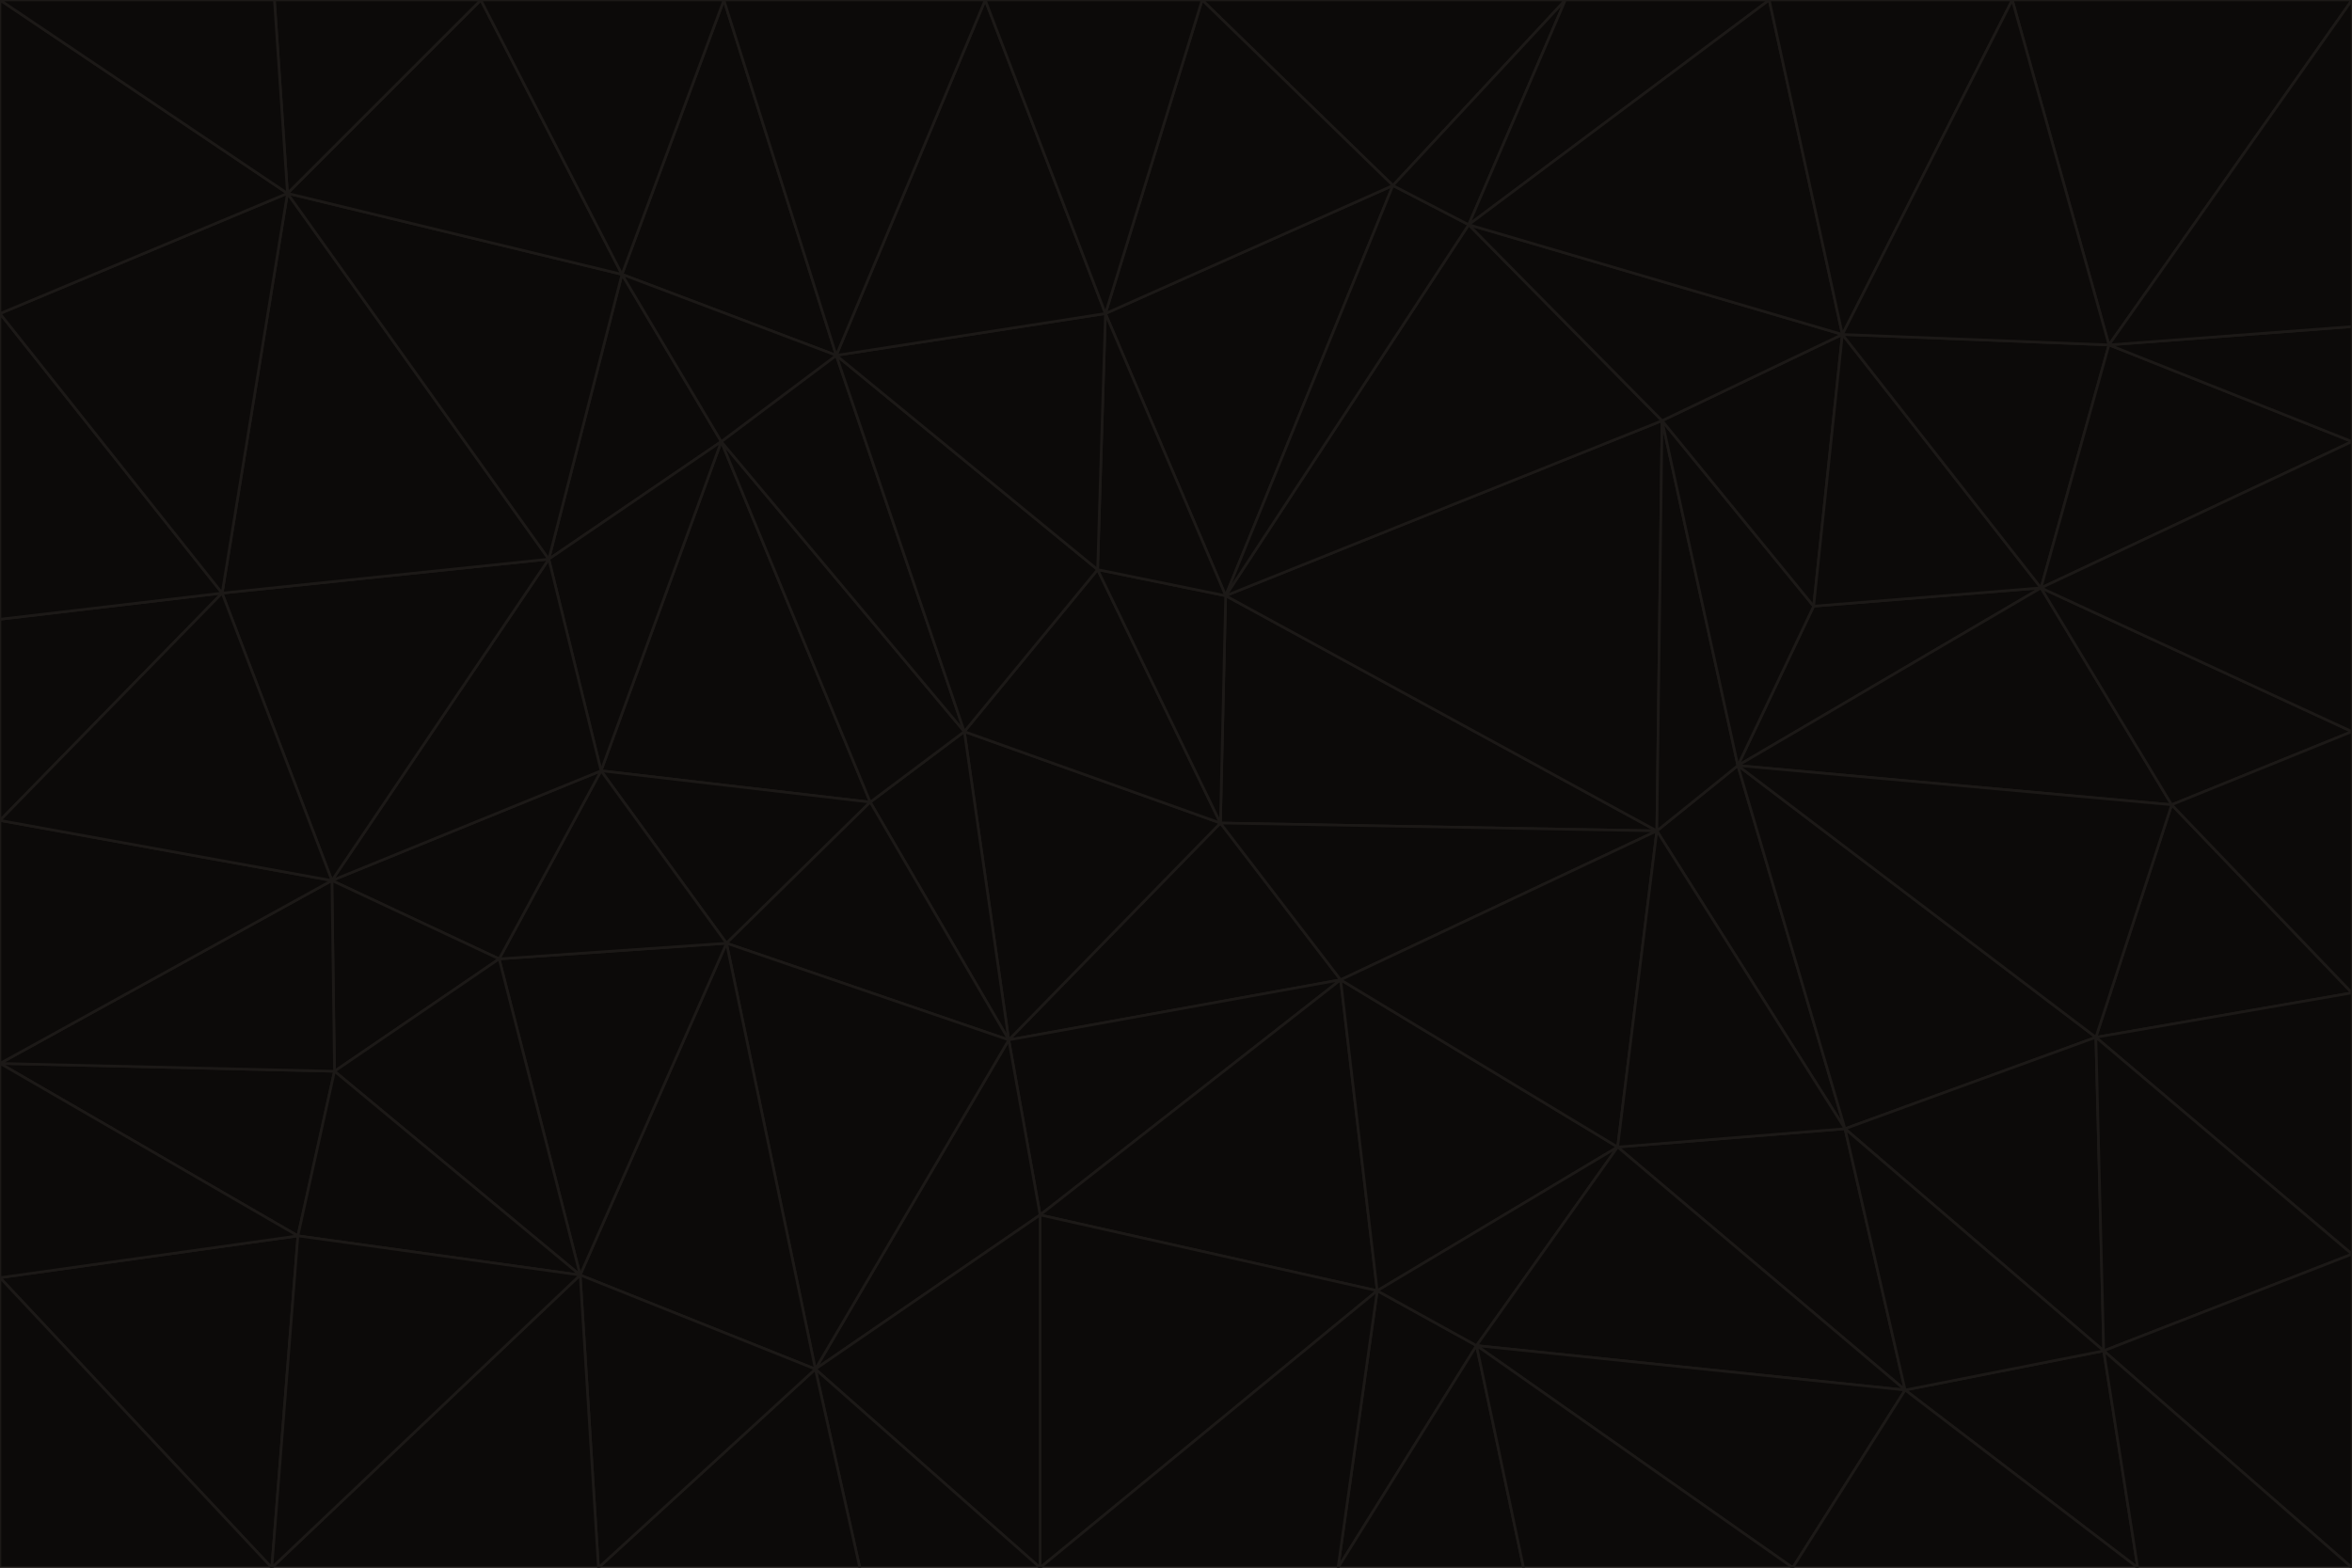 <svg id="visual" viewBox="0 0 900 600" width="900" height="600" xmlns="http://www.w3.org/2000/svg" xmlns:xlink="http://www.w3.org/1999/xlink" version="1.1"><g stroke-width="1" stroke-linejoin="bevel"><path d="M467 315L386 398L513 375Z" fill="#0c0a09" stroke="#1c1917"></path><path d="M386 398L398 465L513 375Z" fill="#0c0a09" stroke="#1c1917"></path><path d="M467 315L369 280L386 398Z" fill="#0c0a09" stroke="#1c1917"></path><path d="M369 280L333 307L386 398Z" fill="#0c0a09" stroke="#1c1917"></path><path d="M386 398L312 524L398 465Z" fill="#0c0a09" stroke="#1c1917"></path><path d="M398 465L527 494L513 375Z" fill="#0c0a09" stroke="#1c1917"></path><path d="M634 318L469 228L467 315Z" fill="#0c0a09" stroke="#1c1917"></path><path d="M467 315L420 218L369 280Z" fill="#0c0a09" stroke="#1c1917"></path><path d="M469 228L420 218L467 315Z" fill="#0c0a09" stroke="#1c1917"></path><path d="M276 169L230 295L333 307Z" fill="#0c0a09" stroke="#1c1917"></path><path d="M230 295L278 361L333 307Z" fill="#0c0a09" stroke="#1c1917"></path><path d="M333 307L278 361L386 398Z" fill="#0c0a09" stroke="#1c1917"></path><path d="M512 600L565 515L527 494Z" fill="#0c0a09" stroke="#1c1917"></path><path d="M527 494L619 439L513 375Z" fill="#0c0a09" stroke="#1c1917"></path><path d="M513 375L634 318L467 315Z" fill="#0c0a09" stroke="#1c1917"></path><path d="M565 515L619 439L527 494Z" fill="#0c0a09" stroke="#1c1917"></path><path d="M619 439L634 318L513 375Z" fill="#0c0a09" stroke="#1c1917"></path><path d="M278 361L312 524L386 398Z" fill="#0c0a09" stroke="#1c1917"></path><path d="M398 465L398 600L527 494Z" fill="#0c0a09" stroke="#1c1917"></path><path d="M312 524L398 600L398 465Z" fill="#0c0a09" stroke="#1c1917"></path><path d="M398 600L512 600L527 494Z" fill="#0c0a09" stroke="#1c1917"></path><path d="M729 532L706 432L619 439Z" fill="#0c0a09" stroke="#1c1917"></path><path d="M276 169L333 307L369 280Z" fill="#0c0a09" stroke="#1c1917"></path><path d="M278 361L222 488L312 524Z" fill="#0c0a09" stroke="#1c1917"></path><path d="M706 432L665 293L634 318Z" fill="#0c0a09" stroke="#1c1917"></path><path d="M634 318L636 161L469 228Z" fill="#0c0a09" stroke="#1c1917"></path><path d="M191 367L222 488L278 361Z" fill="#0c0a09" stroke="#1c1917"></path><path d="M312 524L329 600L398 600Z" fill="#0c0a09" stroke="#1c1917"></path><path d="M229 600L329 600L312 524Z" fill="#0c0a09" stroke="#1c1917"></path><path d="M230 295L191 367L278 361Z" fill="#0c0a09" stroke="#1c1917"></path><path d="M533 71L423 120L469 228Z" fill="#0c0a09" stroke="#1c1917"></path><path d="M469 228L423 120L420 218Z" fill="#0c0a09" stroke="#1c1917"></path><path d="M320 136L276 169L369 280Z" fill="#0c0a09" stroke="#1c1917"></path><path d="M512 600L583 600L565 515Z" fill="#0c0a09" stroke="#1c1917"></path><path d="M619 439L706 432L634 318Z" fill="#0c0a09" stroke="#1c1917"></path><path d="M729 532L619 439L565 515Z" fill="#0c0a09" stroke="#1c1917"></path><path d="M320 136L369 280L420 218Z" fill="#0c0a09" stroke="#1c1917"></path><path d="M230 295L127 337L191 367Z" fill="#0c0a09" stroke="#1c1917"></path><path d="M423 120L320 136L420 218Z" fill="#0c0a09" stroke="#1c1917"></path><path d="M781 225L694 232L665 293Z" fill="#0c0a09" stroke="#1c1917"></path><path d="M665 293L636 161L634 318Z" fill="#0c0a09" stroke="#1c1917"></path><path d="M694 232L636 161L665 293Z" fill="#0c0a09" stroke="#1c1917"></path><path d="M238 105L210 214L276 169Z" fill="#0c0a09" stroke="#1c1917"></path><path d="M276 169L210 214L230 295Z" fill="#0c0a09" stroke="#1c1917"></path><path d="M222 488L229 600L312 524Z" fill="#0c0a09" stroke="#1c1917"></path><path d="M104 600L229 600L222 488Z" fill="#0c0a09" stroke="#1c1917"></path><path d="M636 161L562 86L469 228Z" fill="#0c0a09" stroke="#1c1917"></path><path d="M277 0L238 105L320 136Z" fill="#0c0a09" stroke="#1c1917"></path><path d="M562 86L533 71L469 228Z" fill="#0c0a09" stroke="#1c1917"></path><path d="M686 600L729 532L565 515Z" fill="#0c0a09" stroke="#1c1917"></path><path d="M706 432L802 397L665 293Z" fill="#0c0a09" stroke="#1c1917"></path><path d="M127 337L128 410L191 367Z" fill="#0c0a09" stroke="#1c1917"></path><path d="M191 367L128 410L222 488Z" fill="#0c0a09" stroke="#1c1917"></path><path d="M210 214L127 337L230 295Z" fill="#0c0a09" stroke="#1c1917"></path><path d="M583 600L686 600L565 515Z" fill="#0c0a09" stroke="#1c1917"></path><path d="M377 0L320 136L423 120Z" fill="#0c0a09" stroke="#1c1917"></path><path d="M320 136L238 105L276 169Z" fill="#0c0a09" stroke="#1c1917"></path><path d="M210 214L85 227L127 337Z" fill="#0c0a09" stroke="#1c1917"></path><path d="M0 407L114 473L128 410Z" fill="#0c0a09" stroke="#1c1917"></path><path d="M128 410L114 473L222 488Z" fill="#0c0a09" stroke="#1c1917"></path><path d="M805 517L802 397L706 432Z" fill="#0c0a09" stroke="#1c1917"></path><path d="M694 232L705 128L636 161Z" fill="#0c0a09" stroke="#1c1917"></path><path d="M636 161L705 128L562 86Z" fill="#0c0a09" stroke="#1c1917"></path><path d="M599 0L460 0L533 71Z" fill="#0c0a09" stroke="#1c1917"></path><path d="M781 225L705 128L694 232Z" fill="#0c0a09" stroke="#1c1917"></path><path d="M831 308L781 225L665 293Z" fill="#0c0a09" stroke="#1c1917"></path><path d="M599 0L533 71L562 86Z" fill="#0c0a09" stroke="#1c1917"></path><path d="M533 71L460 0L423 120Z" fill="#0c0a09" stroke="#1c1917"></path><path d="M818 600L805 517L729 532Z" fill="#0c0a09" stroke="#1c1917"></path><path d="M729 532L805 517L706 432Z" fill="#0c0a09" stroke="#1c1917"></path><path d="M460 0L377 0L423 120Z" fill="#0c0a09" stroke="#1c1917"></path><path d="M900 380L831 308L802 397Z" fill="#0c0a09" stroke="#1c1917"></path><path d="M802 397L831 308L665 293Z" fill="#0c0a09" stroke="#1c1917"></path><path d="M110 74L85 227L210 214Z" fill="#0c0a09" stroke="#1c1917"></path><path d="M127 337L0 407L128 410Z" fill="#0c0a09" stroke="#1c1917"></path><path d="M677 0L599 0L562 86Z" fill="#0c0a09" stroke="#1c1917"></path><path d="M0 489L104 600L114 473Z" fill="#0c0a09" stroke="#1c1917"></path><path d="M114 473L104 600L222 488Z" fill="#0c0a09" stroke="#1c1917"></path><path d="M377 0L277 0L320 136Z" fill="#0c0a09" stroke="#1c1917"></path><path d="M238 105L110 74L210 214Z" fill="#0c0a09" stroke="#1c1917"></path><path d="M686 600L818 600L729 532Z" fill="#0c0a09" stroke="#1c1917"></path><path d="M900 480L900 380L802 397Z" fill="#0c0a09" stroke="#1c1917"></path><path d="M781 225L807 132L705 128Z" fill="#0c0a09" stroke="#1c1917"></path><path d="M705 128L677 0L562 86Z" fill="#0c0a09" stroke="#1c1917"></path><path d="M900 169L807 132L781 225Z" fill="#0c0a09" stroke="#1c1917"></path><path d="M770 0L677 0L705 128Z" fill="#0c0a09" stroke="#1c1917"></path><path d="M0 314L0 407L127 337Z" fill="#0c0a09" stroke="#1c1917"></path><path d="M900 480L802 397L805 517Z" fill="#0c0a09" stroke="#1c1917"></path><path d="M831 308L900 280L781 225Z" fill="#0c0a09" stroke="#1c1917"></path><path d="M0 237L0 314L85 227Z" fill="#0c0a09" stroke="#1c1917"></path><path d="M85 227L0 314L127 337Z" fill="#0c0a09" stroke="#1c1917"></path><path d="M184 0L110 74L238 105Z" fill="#0c0a09" stroke="#1c1917"></path><path d="M277 0L184 0L238 105Z" fill="#0c0a09" stroke="#1c1917"></path><path d="M0 407L0 489L114 473Z" fill="#0c0a09" stroke="#1c1917"></path><path d="M900 380L900 280L831 308Z" fill="#0c0a09" stroke="#1c1917"></path><path d="M900 600L900 480L805 517Z" fill="#0c0a09" stroke="#1c1917"></path><path d="M0 120L0 237L85 227Z" fill="#0c0a09" stroke="#1c1917"></path><path d="M900 0L770 0L807 132Z" fill="#0c0a09" stroke="#1c1917"></path><path d="M807 132L770 0L705 128Z" fill="#0c0a09" stroke="#1c1917"></path><path d="M900 280L900 169L781 225Z" fill="#0c0a09" stroke="#1c1917"></path><path d="M0 489L0 600L104 600Z" fill="#0c0a09" stroke="#1c1917"></path><path d="M818 600L900 600L805 517Z" fill="#0c0a09" stroke="#1c1917"></path><path d="M184 0L105 0L110 74Z" fill="#0c0a09" stroke="#1c1917"></path><path d="M110 74L0 120L85 227Z" fill="#0c0a09" stroke="#1c1917"></path><path d="M0 0L0 120L110 74Z" fill="#0c0a09" stroke="#1c1917"></path><path d="M900 169L900 125L807 132Z" fill="#0c0a09" stroke="#1c1917"></path><path d="M105 0L0 0L110 74Z" fill="#0c0a09" stroke="#1c1917"></path><path d="M900 125L900 0L807 132Z" fill="#0c0a09" stroke="#1c1917"></path></g></svg>